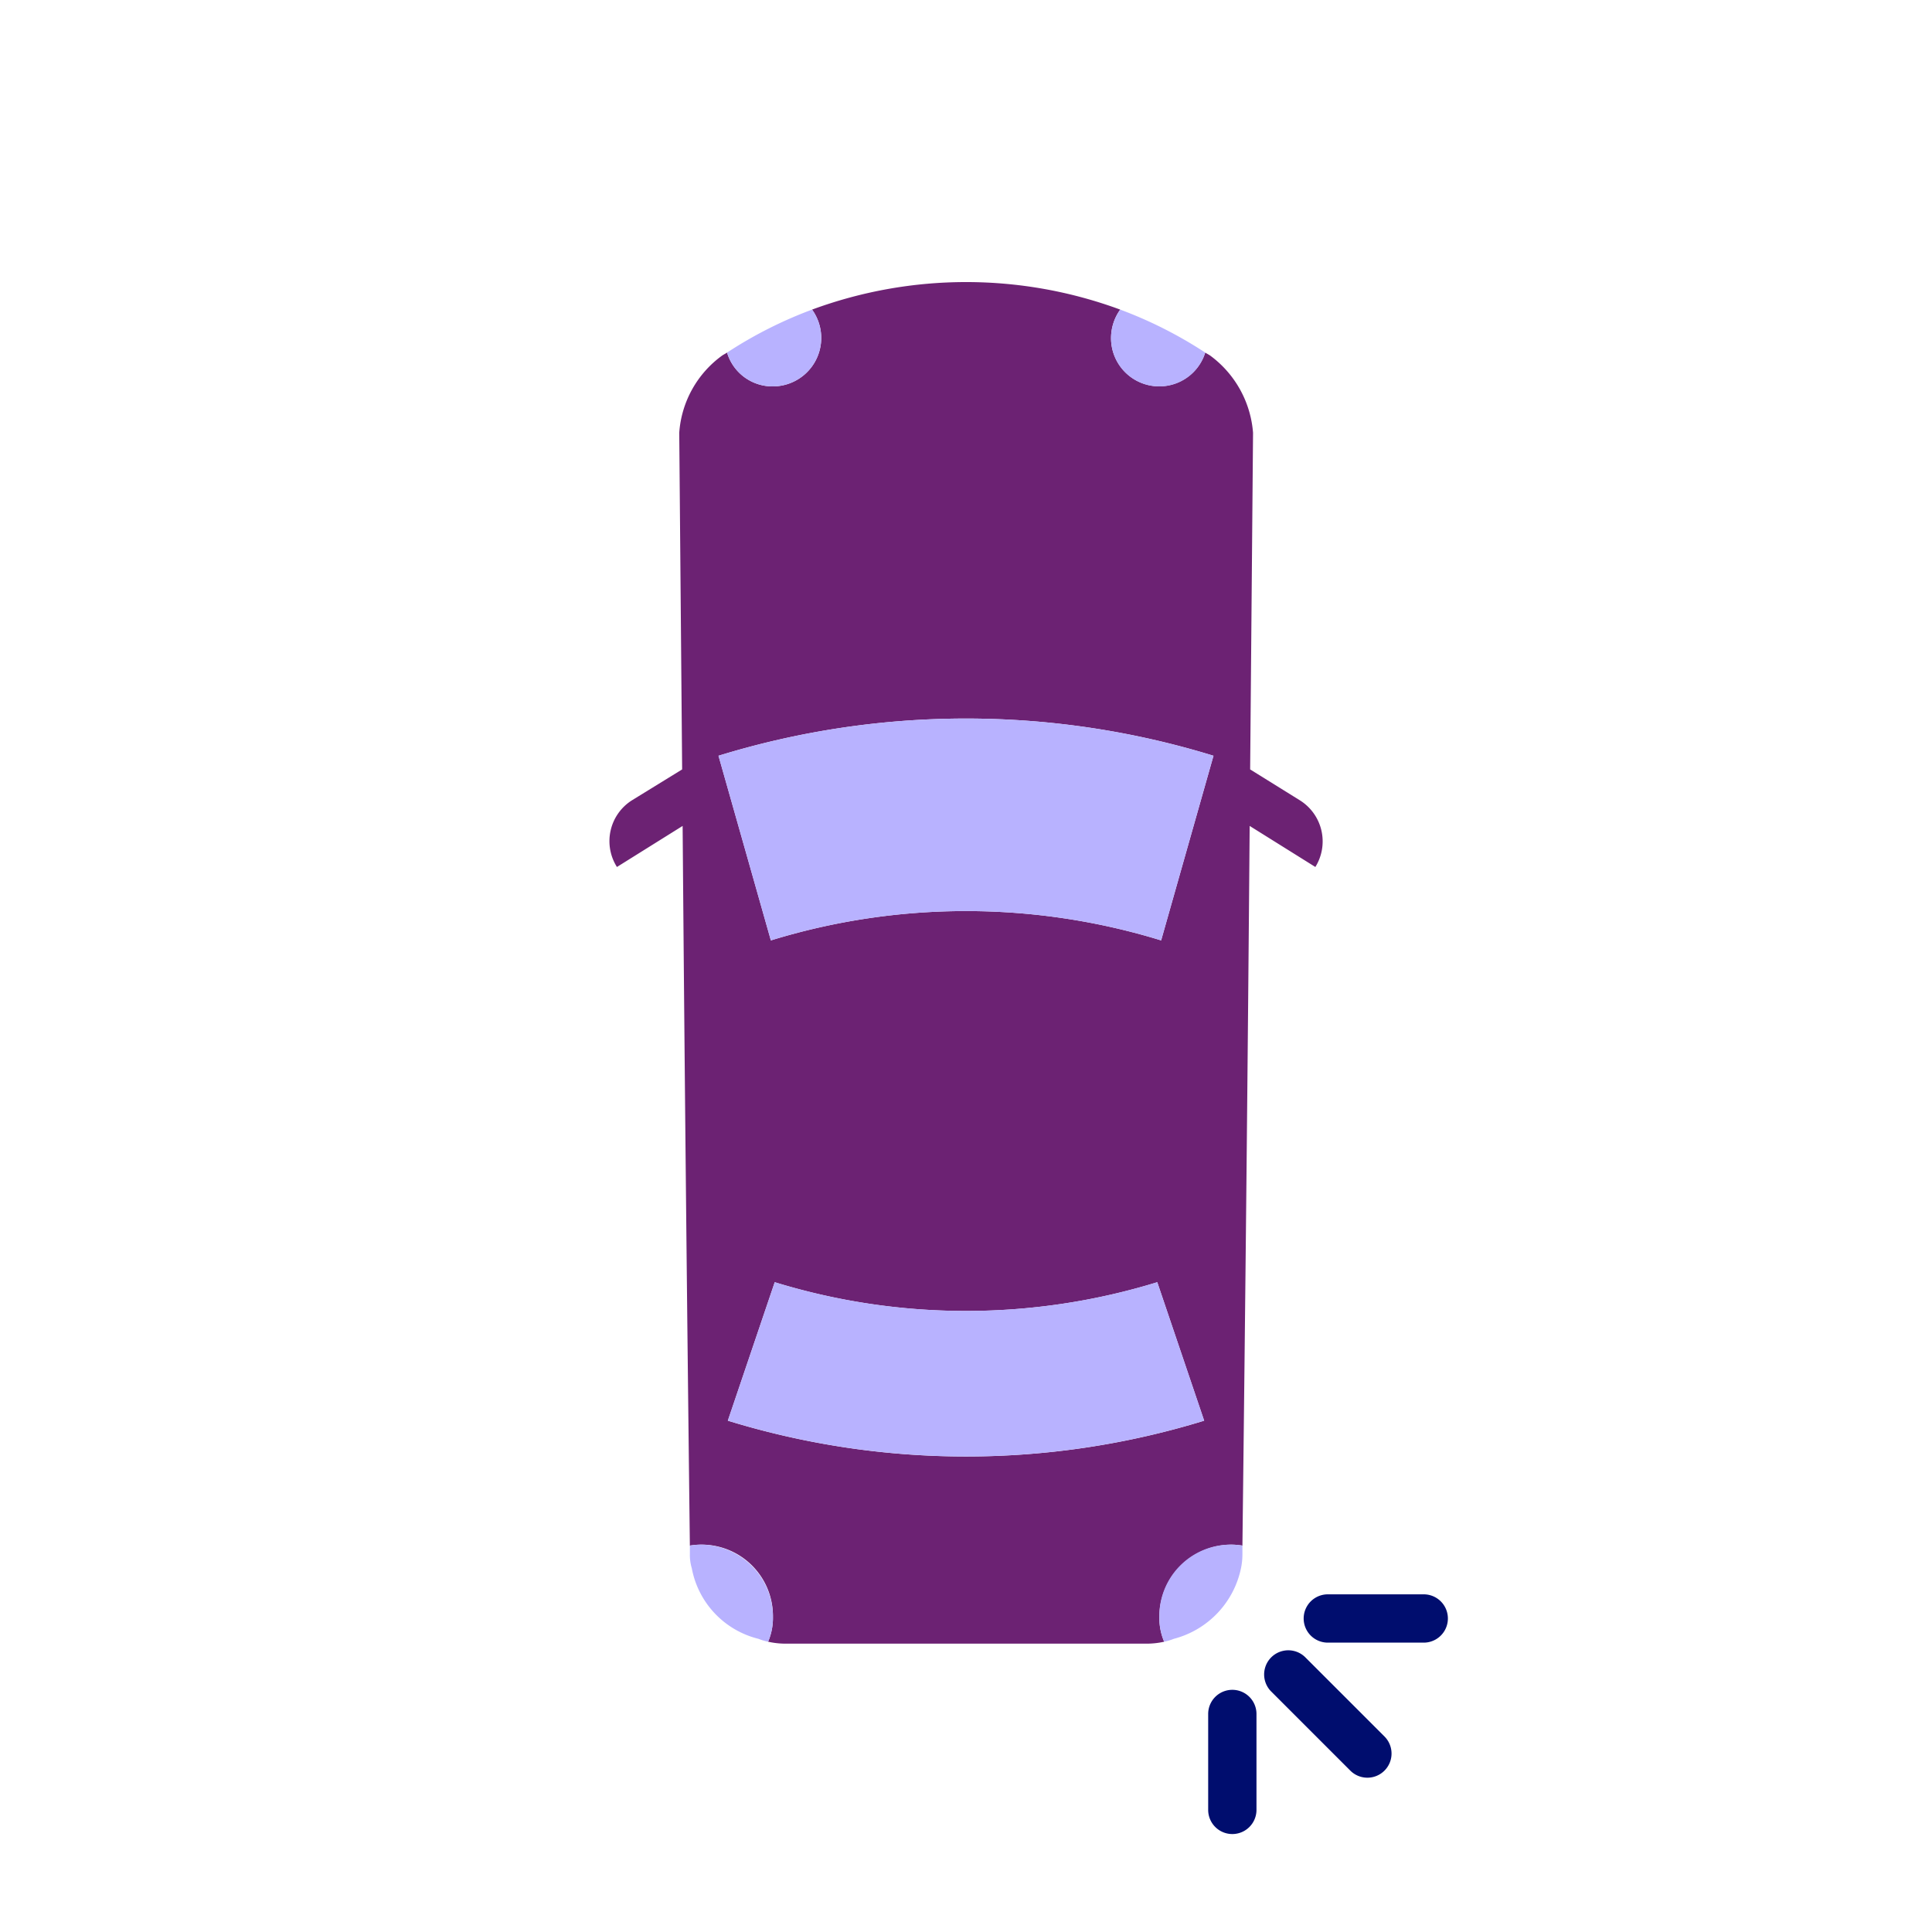 <svg xmlns="http://www.w3.org/2000/svg" viewBox="0 0 40 40" focusable="false" aria-hidden="true"><defs><style>.cls-1{fill:none;}.cls-2{fill:#6c2273;}.cls-3{fill:#b8b2ff;}.cls-4{fill:#000d6e;}</style></defs><g id="Solid"><rect class="cls-1" width="40" height="40"/></g><g id="Icon_Purple" data-name="Icon Purple"><path class="cls-2" d="M25.503,31.98a1.498,1.498,0,0,1,.22.02q.09-7.5.15-14.9l1.36.85a1.003,1.003,0,0,0-.32-1.38l-1.03-.64c.02-2.33.04-4.66.06-6.97a2.193,2.193,0,0,0-.89-1.6c-.03-.02-.07-.04-.1-.06a.998.998,0,0,1-1.95-.3,1.013,1.013,0,0,1,.19-.59,9.211,9.211,0,0,0-6.38,0,1.003,1.003,0,0,1-.81,1.59.981.981,0,0,1-.95-.7c-.03.02-.07.04-.1.06a2.161,2.161,0,0,0-.89,1.6c.02,2.31.04,4.64.06,6.97l-1.04.64a1,1,0,0,0-.31,1.38l1.36-.85q.06,7.41.15,14.9a1.477,1.477,0,0,1,1.72,1.48,1.255,1.255,0,0,1-.1.51,1.665,1.665,0,0,0,.39.04h7.42a1.665,1.665,0,0,0,.39-.04,1.256,1.256,0,0,1-.1-.51A1.498,1.498,0,0,1,25.503,31.98Zm-.379-16.333Q24.582,17.558,24.04,19.47a13.74,13.74,0,0,0-8.08,0l-1.084-3.823A17.426,17.426,0,0,1,25.124,15.647ZM15.069,29.414q.485-1.434.971-2.867a13.468,13.468,0,0,0,7.92,0l.971,2.867A16.77,16.77,0,0,1,15.069,29.414Z"/><path class="cls-3" d="M24.04,19.47q.542-1.912,1.084-3.823a17.426,17.426,0,0,0-10.249,0L15.96,19.47A13.74,13.74,0,0,1,24.04,19.47Z"/><path class="cls-3" d="M23.96,26.546a13.468,13.468,0,0,1-7.92,0q-.485,1.434-.971,2.867a16.77,16.77,0,0,0,9.862,0Z"/><path class="cls-4" d="M29.478,33.009H27.491a.5.5,0,0,0,0,1h1.986a.5.5,0,0,0,0-1Z"/><path class="cls-4" d="M25.514,34.986a.5.5,0,0,0-.5.5v1.986a.5.5,0,0,0,1,0V35.486A.5.5,0,0,0,25.514,34.986Z"/><path class="cls-4" d="M27.02,34.308a.5.5,0,0,0-.707.707l1.65,1.65a.5.5,0,0,0,.707-.707Z"/><path class="cls-3" d="M14.503,31.98a1.495,1.495,0,0,0-.22.02v.18a.964.964,0,0,0,.04.29,1.856,1.856,0,0,0,1.38,1.46,1.169,1.169,0,0,0,.2.06,1.255,1.255,0,0,0,.1-.51A1.498,1.498,0,0,0,14.503,31.98Z"/><path class="cls-3" d="M25.693,32.47a1.428,1.428,0,0,0,.03-.29V32a1.477,1.477,0,0,0-1.72,1.48,1.256,1.256,0,0,0,.1.51,1.17,1.17,0,0,0,.2-.06A1.913,1.913,0,0,0,25.693,32.47Z"/><path class="cls-3" d="M16.003,8a1.003,1.003,0,0,0,.81-1.59,8.815,8.815,0,0,0-1.76.89A.981.981,0,0,0,16.003,8Z"/><path class="cls-3" d="M24.003,8a.99.99,0,0,0,.95-.7,8.818,8.818,0,0,0-1.76-.89,1.013,1.013,0,0,0-.19.59A.997.997,0,0,0,24.003,8Z"/></g></svg>